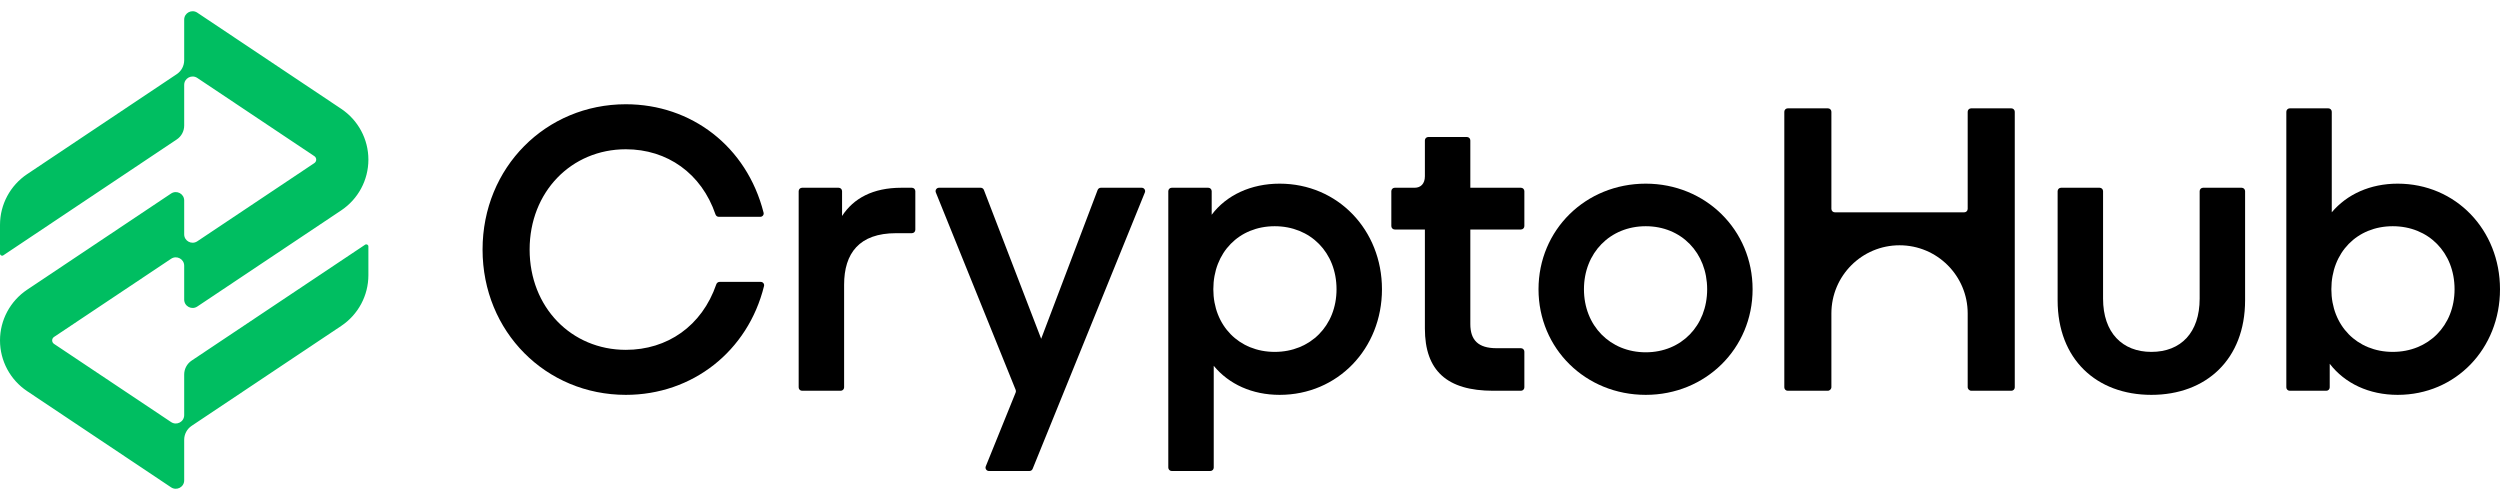 <svg width="160" height="32" viewBox="0 0 160 32" fill="none" xmlns="http://www.w3.org/2000/svg">
    <path
        d="M12.626 0.811L21.838 6.965C22.924 7.691 23.577 8.909 23.577 10.213L23.577 10.216C23.577 11.52 22.925 12.738 21.838 13.464L12.626 19.618C12.269 19.857 11.788 19.602 11.788 19.173L11.788 17.006C11.788 16.577 11.309 16.322 10.951 16.561L3.458 21.564C3.298 21.67 3.298 21.903 3.458 22.009L10.951 27.013C11.308 27.252 11.788 26.997 11.788 26.568L11.788 23.968C11.788 23.611 11.967 23.277 12.265 23.078L23.368 15.661C23.457 15.601 23.577 15.665 23.577 15.772L23.577 17.611C23.577 18.915 22.925 20.133 21.838 20.859L12.265 27.254C11.967 27.453 11.788 27.787 11.788 28.145L11.788 30.744C11.788 31.173 11.309 31.428 10.951 31.19L1.739 25.035C0.652 24.309 -3.57994e-07 23.091 -4.14985e-07 21.788C-4.71976e-07 20.484 0.652 19.266 1.739 18.54L10.951 12.385C11.308 12.147 11.788 12.402 11.788 12.831L11.788 14.998C11.788 15.427 12.268 15.682 12.626 15.443L20.118 10.438C20.277 10.332 20.277 10.099 20.118 9.993L12.626 4.988C12.269 4.749 11.788 5.004 11.788 5.433L11.788 8.036C11.788 8.394 11.61 8.728 11.311 8.926L0.209 16.343C0.12 16.402 -6.53166e-07 16.339 -6.57853e-07 16.231L-7.38254e-07 14.392C-7.95245e-07 13.088 0.652 11.871 1.738 11.144L11.312 4.746C11.61 4.547 11.788 4.213 11.788 3.855L11.788 1.256C11.788 0.827 12.268 0.572 12.626 0.81L12.626 0.811Z"
        fill="#00BE61" />
    <path
        d="M40.053 25.271C34.944 25.271 30.884 21.237 30.884 15.972C30.884 10.706 34.944 6.672 40.053 6.672C44.236 6.672 47.791 9.362 48.869 13.61C48.904 13.745 48.8 13.876 48.66 13.876H46.002C45.907 13.876 45.823 13.814 45.792 13.724C44.894 11.092 42.7 9.553 40.053 9.553C36.568 9.553 33.896 12.278 33.896 15.972C33.896 19.665 36.568 22.39 40.053 22.39C42.701 22.39 44.921 20.875 45.844 18.193C45.875 18.103 45.959 18.041 46.054 18.041H48.688C48.828 18.041 48.931 18.17 48.898 18.306C47.867 22.482 44.312 25.271 40.053 25.271Z"
        fill="currentColor" />
    <path
        d="M54.023 24.791C54.023 24.912 53.925 25.009 53.804 25.009H51.333C51.212 25.009 51.115 24.912 51.115 24.791V12.234C51.115 12.114 51.212 12.016 51.333 12.016H53.673C53.794 12.016 53.892 12.114 53.892 12.234V13.823C54.625 12.697 55.856 12.016 57.69 12.016H58.362C58.483 12.016 58.581 12.114 58.581 12.234V14.705C58.581 14.826 58.483 14.924 58.362 14.924H57.349C54.992 14.924 54.023 16.207 54.023 18.224V24.791Z"
        fill="currentColor" />
    <path
        d="M66.088 30.008C66.055 30.09 65.975 30.144 65.886 30.144H63.292C63.137 30.144 63.031 29.987 63.09 29.844L65.004 25.117C65.025 25.065 65.025 25.006 65.004 24.954L59.893 12.316C59.835 12.173 59.941 12.016 60.096 12.016H62.766C62.856 12.016 62.937 12.072 62.969 12.156L66.635 21.682L70.249 12.157C70.282 12.072 70.363 12.016 70.454 12.016H73.07C73.225 12.016 73.33 12.173 73.272 12.316L66.088 30.008Z"
        fill="currentColor" />
    <path
        d="M77.679 29.926C77.679 30.046 77.581 30.144 77.461 30.144H74.99C74.869 30.144 74.771 30.046 74.771 29.926V12.234C74.771 12.114 74.869 12.016 74.99 12.016H77.33C77.451 12.016 77.548 12.114 77.548 12.234V13.745C78.491 12.488 80.063 11.754 81.897 11.754C85.617 11.754 88.446 14.714 88.446 18.513C88.446 22.311 85.617 25.271 81.897 25.271C80.142 25.271 78.648 24.59 77.679 23.411V29.926ZM81.582 22.521C83.862 22.521 85.538 20.844 85.538 18.513C85.538 16.155 83.862 14.478 81.582 14.478C79.303 14.478 77.653 16.155 77.653 18.513C77.653 20.844 79.303 22.521 81.582 22.521Z"
        fill="currentColor" />
    <path
        d="M97.559 24.791C97.559 24.912 97.461 25.009 97.341 25.009H95.568C92.608 25.009 91.193 23.726 91.193 21.027V14.688H89.263C89.143 14.688 89.045 14.59 89.045 14.47V12.234C89.045 12.114 89.143 12.016 89.263 12.016H90.538C90.931 12.016 91.193 11.754 91.193 11.282V8.986C91.193 8.865 91.291 8.768 91.411 8.768H93.882C94.003 8.768 94.101 8.865 94.101 8.986V12.016H97.341C97.461 12.016 97.559 12.114 97.559 12.234V14.47C97.559 14.59 97.461 14.688 97.341 14.688H94.101V20.739C94.101 21.761 94.599 22.285 95.777 22.285H97.341C97.461 22.285 97.559 22.383 97.559 22.503V24.791Z"
        fill="currentColor" />
    <path
        d="M105.328 25.271C101.477 25.271 98.465 22.311 98.465 18.513C98.465 14.714 101.477 11.754 105.328 11.754C109.153 11.754 112.166 14.714 112.166 18.513C112.166 22.311 109.153 25.271 105.328 25.271ZM105.328 22.547C107.607 22.547 109.258 20.844 109.258 18.513C109.258 16.181 107.607 14.478 105.328 14.478C103.049 14.478 101.373 16.181 101.373 18.513C101.373 20.844 103.049 22.547 105.328 22.547Z"
        fill="currentColor" />
    <path
        d="M117.209 24.772C117.209 24.903 117.103 25.009 116.972 25.009H114.415C114.294 25.009 114.196 24.912 114.196 24.791V7.152C114.196 7.032 114.294 6.934 114.415 6.934H116.991C117.111 6.934 117.209 7.032 117.209 7.152V13.369C117.209 13.49 117.307 13.588 117.427 13.588H125.714C125.835 13.588 125.932 13.49 125.932 13.369V7.152C125.932 7.032 126.03 6.934 126.151 6.934H128.727C128.847 6.934 128.945 7.032 128.945 7.152V24.791C128.945 24.912 128.847 25.009 128.727 25.009H126.17C126.039 25.009 125.932 24.903 125.932 24.772V20.06C125.932 17.651 123.98 15.698 121.571 15.698C119.162 15.698 117.209 17.651 117.209 20.06V24.772Z"
        fill="currentColor" />
    <path
        d="M137.687 25.271C134.177 25.271 131.688 22.992 131.688 19.22V12.234C131.688 12.114 131.786 12.016 131.906 12.016H134.378C134.498 12.016 134.596 12.114 134.596 12.234V19.115C134.596 21.29 135.827 22.521 137.687 22.521C139.573 22.521 140.778 21.29 140.778 19.115V12.234C140.778 12.114 140.876 12.016 140.996 12.016H143.468C143.588 12.016 143.686 12.114 143.686 12.234V19.22C143.686 22.992 141.197 25.271 137.687 25.271Z"
        fill="currentColor" />
    <path
        d="M153.451 25.271C151.617 25.271 150.072 24.538 149.102 23.28V24.791C149.102 24.912 149.005 25.009 148.884 25.009H146.544C146.423 25.009 146.325 24.912 146.325 24.791V7.152C146.325 7.032 146.423 6.934 146.544 6.934H149.015C149.136 6.934 149.233 7.032 149.233 7.152V13.588C150.203 12.435 151.696 11.754 153.451 11.754C157.171 11.754 160 14.714 160 18.513C160 22.311 157.171 25.271 153.451 25.271ZM153.137 22.521C155.416 22.521 157.092 20.844 157.092 18.513C157.092 16.155 155.416 14.478 153.137 14.478C150.857 14.478 149.207 16.155 149.207 18.513C149.207 20.844 150.857 22.521 153.137 22.521Z"
        fill="currentColor" />
</svg>